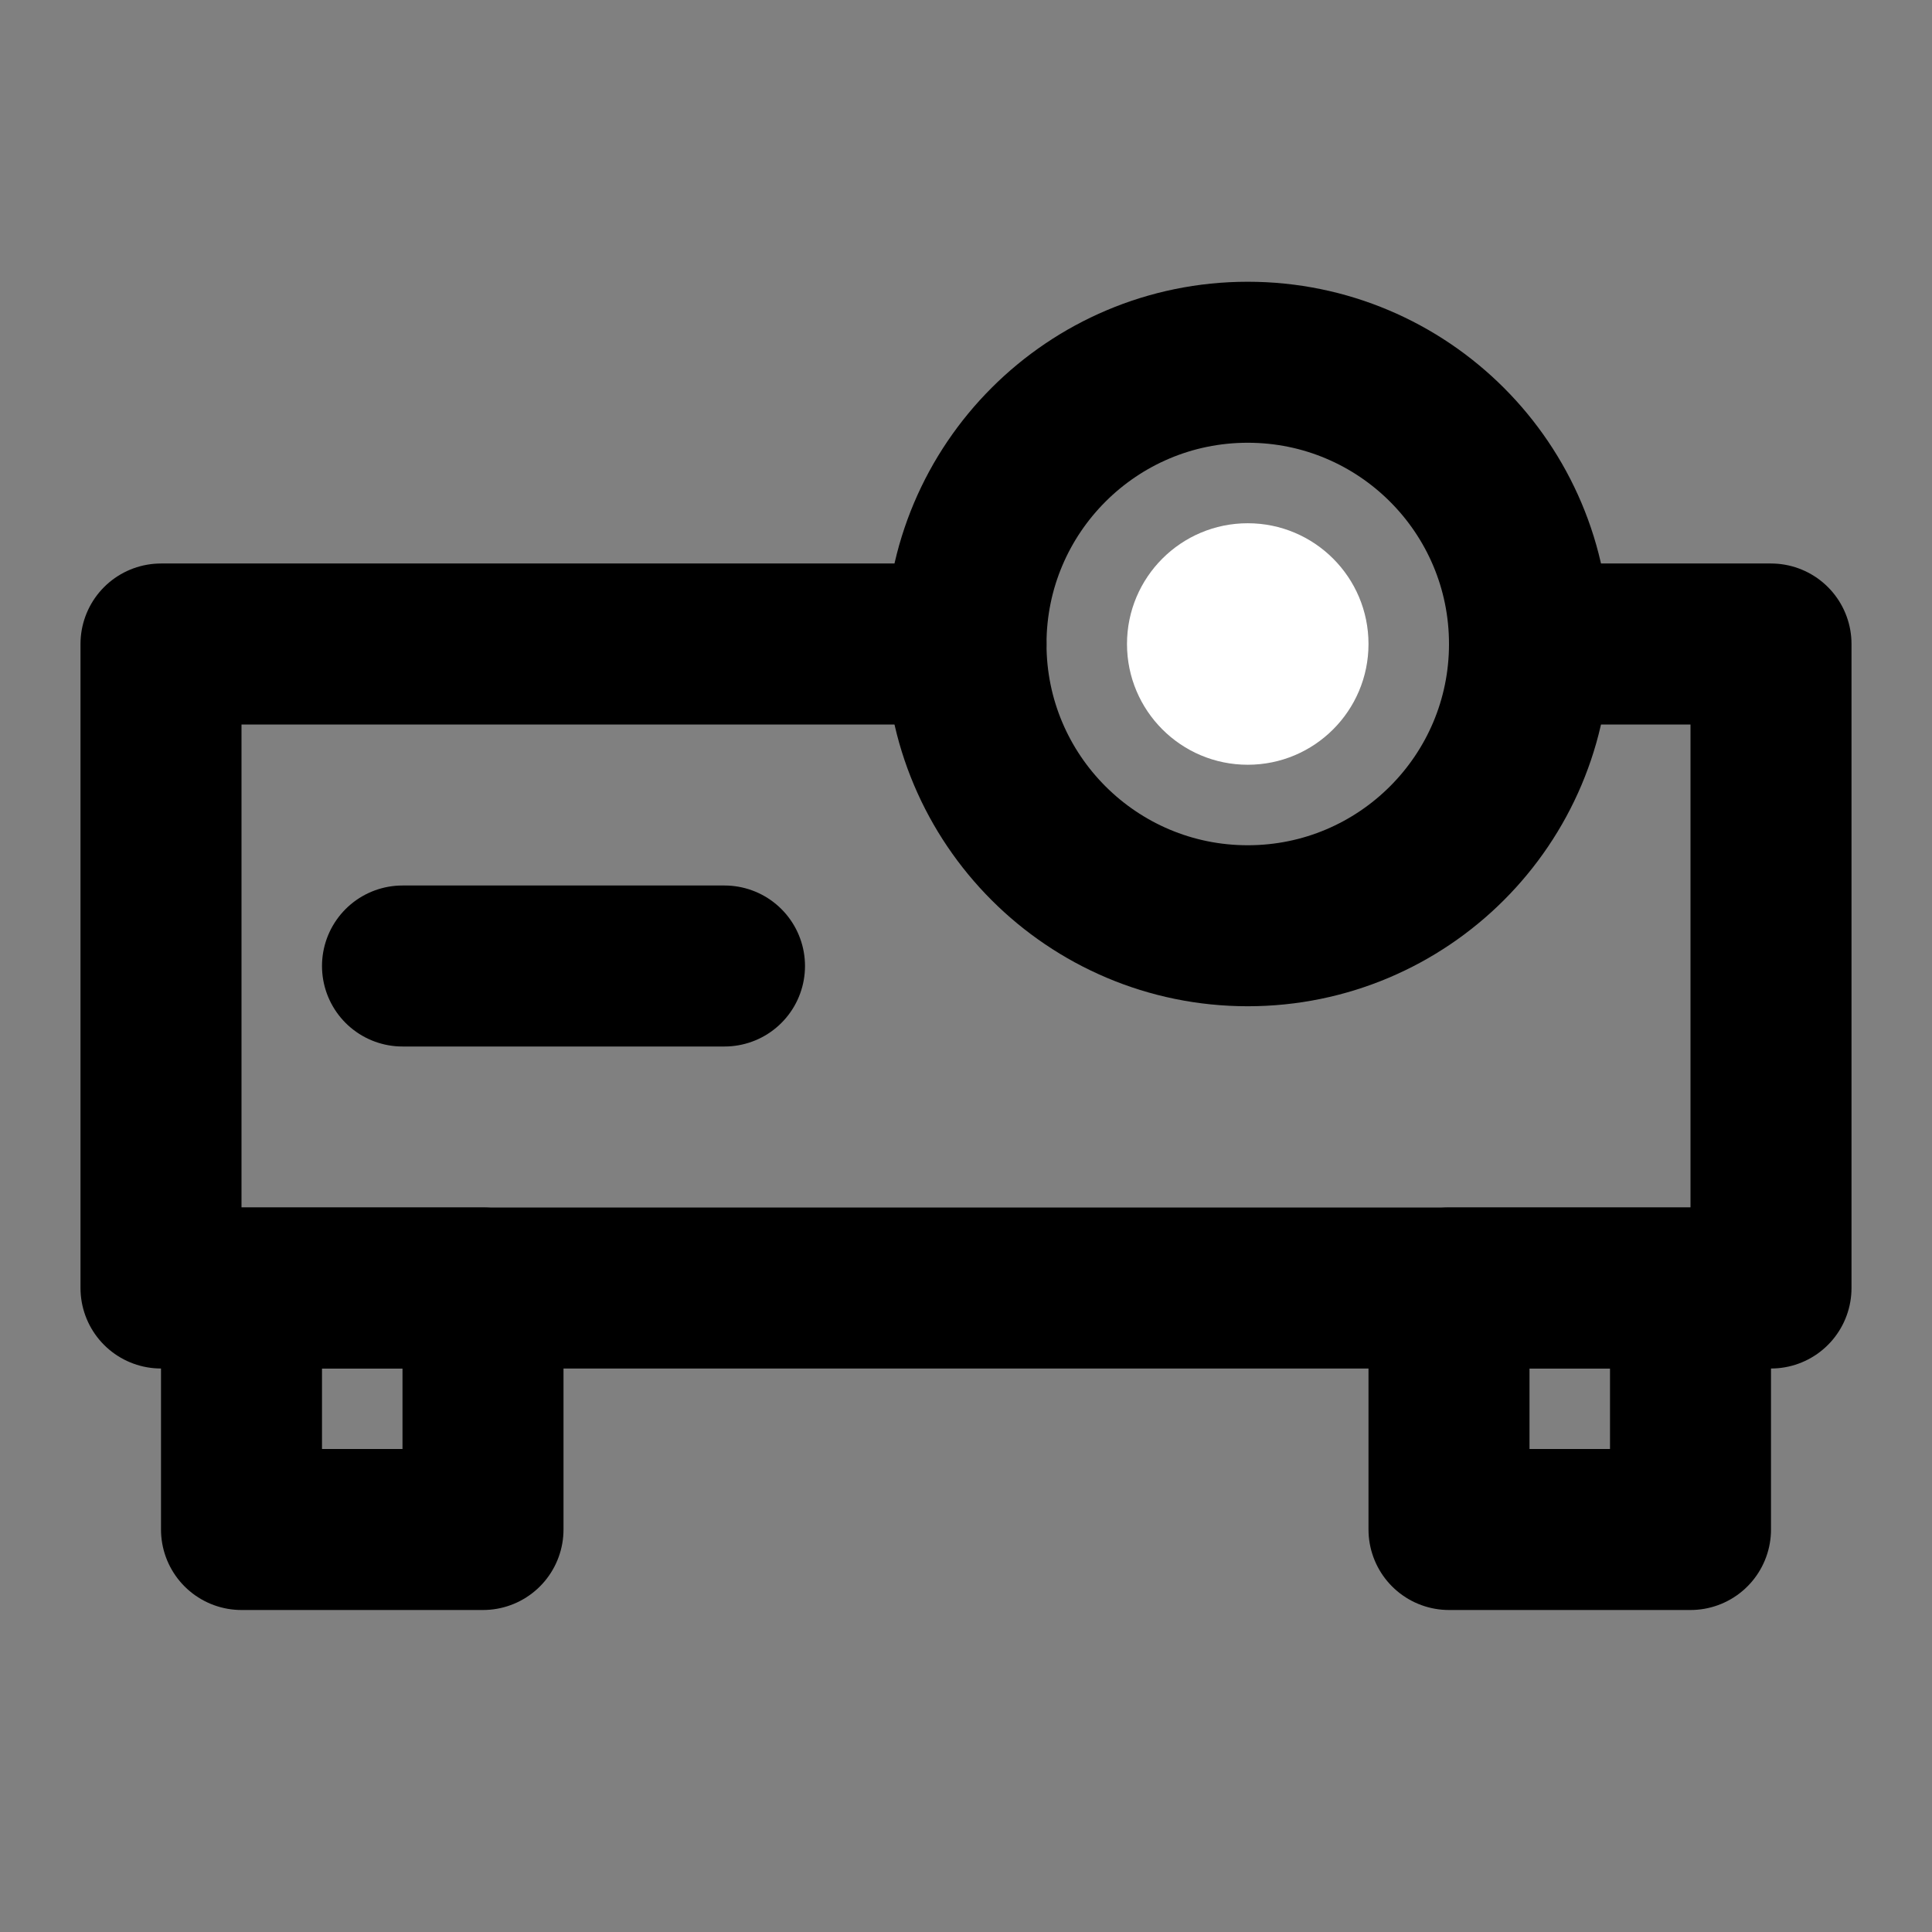 <svg viewBox="0 0 48 48" fill="none" xmlns="http://www.w3.org/2000/svg"><rect x="0" y="0" width="48" height="48" fill="#808080" stroke="none"/><rect fill="white" fill-opacity="0.01"/><path d="M38 16H44V32H4V16H24" stroke="currentColor" stroke-width="4" stroke-linecap="round" stroke-linejoin="round"/><path d="M6 38V32H12V38H6Z" fill="none" stroke="currentColor" stroke-width="4" stroke-linecap="round" stroke-linejoin="round"/><path d="M42 38V32H36V38H42Z" fill="none" stroke="currentColor" stroke-width="4" stroke-linecap="round" stroke-linejoin="round"/><path d="M10 24H18" stroke="currentColor" stroke-width="4" stroke-linecap="round" stroke-linejoin="round"/><circle cx="31" cy="16" r="7" fill="none" stroke="currentColor" stroke-width="4" stroke-linecap="round" stroke-linejoin="round"/><circle cx="31" cy="16" r="3" fill="white"/></svg>